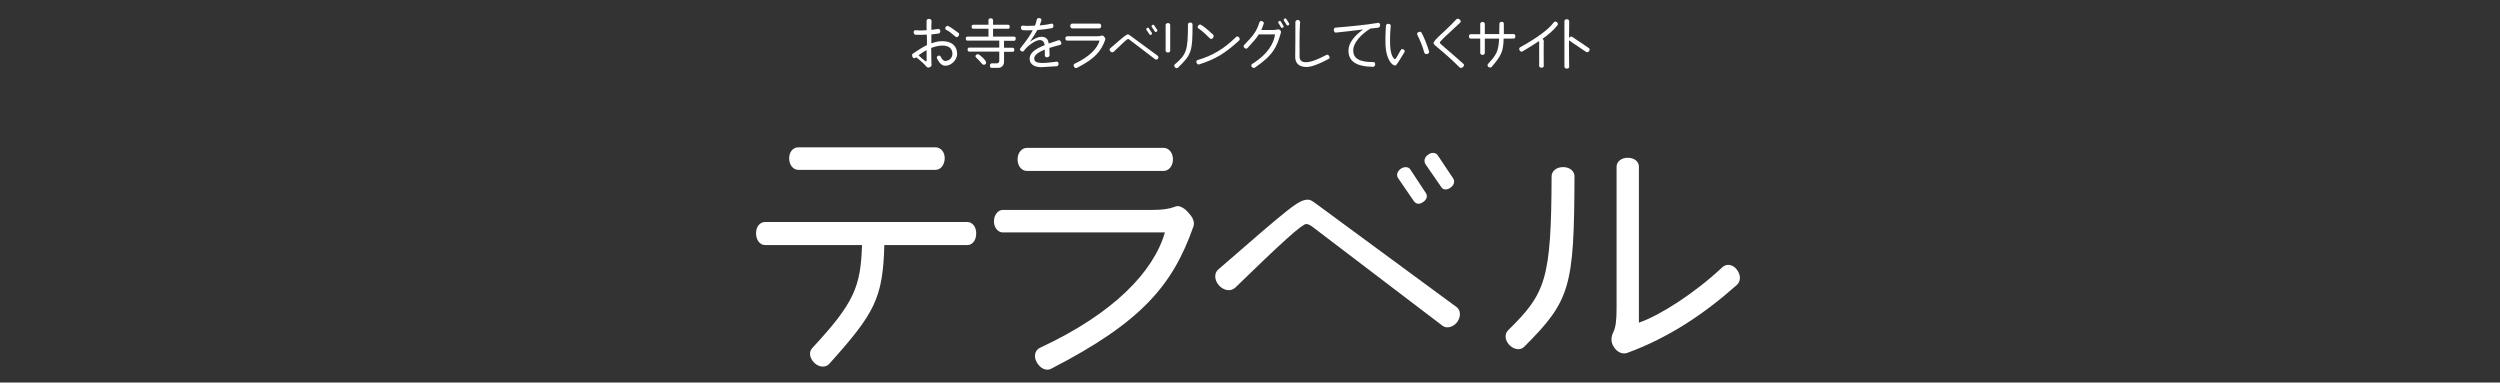 <?xml version="1.0" encoding="utf-8"?>
<!-- Generator: Adobe Illustrator 25.2.1, SVG Export Plug-In . SVG Version: 6.00 Build 0)  -->
<svg version="1.1" id="レイヤー_1" xmlns="http://www.w3.org/2000/svg" xmlns:xlink="http://www.w3.org/1999/xlink" x="0px"
	 y="0px" viewBox="0 0 1366 209" style="enable-background:new 0 0 1366 209;" xml:space="preserve">
<rect x="0" y="0" width="1366" height="209" fill="#333333" stroke="none"/>
<style type="text/css">
	.st0{enable-background:new    ;}
	.st1{fill:#FFFFFF;}
</style>
<g class="st0">
	<path class="st1" d="M528.6,133.9h-45.4c-0.8,29.1-5.2,37.2-30.1,64.9c-1.8,2.1-5.5,2.1-8.2-0.6c-2.7-2.7-3-6.1-1-8.1
		c22.8-24.6,26.4-33.3,27.1-56.2H418c-2.7,0-4.9-2.7-4.9-6.5c0-3.6,2.2-6.1,4.9-6.1h110.5c2.7,0,4.9,2.5,4.9,6.1
		C533.5,131.2,531.3,133.9,528.6,133.9z M511.2,92.8h-75c-2.7,0-5-2.5-5-6.3c0-3.6,2.2-6,5-6h75c2.7,0,5,2.4,5,6
		C516.1,90.2,513.9,92.8,511.2,92.8z"/>
	<path class="st1" d="M574.3,201.5c-2.5,1.3-5.8,0-7.8-3.5c-2-3.5-0.8-6.8,1.8-8c40.3-18.7,62.1-41.7,68.2-63h-88.6
		c-2.4,0-4.8-2.4-4.8-6.1s2.4-6.2,4.8-6.2h82c5.1,0,9.1-0.6,11.7-1.6c1-0.5,2.1-0.6,3.1-0.3c2.1,0.8,3.5,1.9,5.4,4.3
		c2.1,2.4,2.7,4.8,1.9,6.9C640.8,155.6,624.1,175.9,574.3,201.5z M635.8,93.4h-74.7c-2.7,0-5.1-2.5-5.1-6.3c0-3.8,2.4-6.3,5.1-6.3
		h74.7c2.7,0,5.1,2.5,5.1,6.3C640.9,90.8,638.5,93.4,635.8,93.4z"/>
	<path class="st1" d="M788.2,178l-71.5-54.4c-1-0.6-1.9-1.2-3-1.2c-2.2,0-13.2,9.9-38.8,34.8c-2.2,2.1-6,1.8-8.8-1.2
		c-2.7-3-2.7-6.8-0.5-8.7c39.9-34.6,43.9-38.2,49.2-38.2c1.2,0,2.5,0.9,4,2l77.1,56.7c2.2,1.7,2.5,5.1,0.3,8.2
		C793.8,179,790.3,179.6,788.2,178z M777.7,110.3c-2,1.6-4,1.2-5.1-0.3l-8.7-12.7c-1-1.5-0.6-3.6,1.5-5.1c2-1.4,4.4-1,5.2,0.4
		l8.5,12.9C780.1,107,779.7,109,777.7,110.3z M792.6,102.5c-2,1.5-4.2,1.3-5.1-0.3l-8.7-12.6c-0.9-1.7-0.5-3.8,1.7-5.2
		c1.9-1.4,4.2-1,5.1,0.5l8.5,12.7C795,99.1,794.5,101.2,792.6,102.5z"/>
	<path class="st1" d="M832.8,189.5c-2,2-5.4,1.7-8.1-1c-2.5-2.7-2.7-6.1-0.6-8.1c20.5-20.1,23.5-27.7,23.7-84.1c0-2.7,2.5-5,6.3-5
		c3.6,0,6.2,2.2,6.2,5C860.1,157,858.1,164.2,832.8,189.5z M889.2,192.8c-2.4,0.9-5.4-0.1-7.3-3.1c-2.1-3-1.5-6-0.3-8.4
		c1.2-2.5,1.7-6,1.7-13.2V91c0-2.5,2.4-4.8,6.1-4.8s6.1,2.2,6.1,4.8v85.3c11.4-3.9,30.4-16,45.6-30.3c2.1-2,5.7-1.7,7.9,1.3
		c2.4,3.2,2.1,6.5,0,8.4C930.9,171.8,911.7,184.5,889.2,192.8z"/>
</g>
<g class="st0">
	<path class="st1" d="M516.5,35.9c-1.7,0-3.1-1.1-4.6-4.1c-0.2-0.4,0.1-0.9,0.6-1.3c0.6-0.3,1.1-0.1,1.4,0.3c1,2.1,1.9,2.5,2.6,2.5
		c2.4,0,3.9-2,3.9-3.8c0-3.1-2-4.6-5.5-4.6c-1.9,0-4,0.5-6.1,1.3c0,3.3,0.1,5.9,0.1,6.5c0,1.2,0,1.9,0.1,2.3
		c0.1,0.6-0.1,1.4-0.9,1.7c-0.8,0.4-1.5,0.2-1.9-0.3c-1.1-1.4-3.6-3.6-5.6-5.1c-0.2,0.1-0.3,0.2-0.4,0.3c-0.4,0.4-1.3,0.3-1.6-0.5
		c-0.4-0.8-0.3-1.5,0.2-1.8c2.8-1.9,5.3-3.5,7.7-4.7c0-1.9,0-3.8-0.1-5.7c-2,0.1-4.1,0.2-6.1,0.1c-0.6,0-1-0.6-1.1-1.4
		c0-0.8,0.7-1.2,1.2-1.1c1.5,0.2,3.7,0.2,5.9,0c0-2.2-0.1-4.1,0-5.2c0-0.6,0.6-1,1.4-1c0.8,0,1.3,0.6,1.3,1.2
		c-0.1,1.3-0.1,3-0.1,4.8c1.4-0.2,2.7-0.3,3.7-0.5c0.5-0.1,1.1,0.3,1.2,1.1c0,0.8-0.3,1.3-0.9,1.4c-1.1,0.2-2.5,0.3-4,0.5
		c0,1.6,0,3.3,0,4.9c2.1-0.8,4-1.2,6-1.2c5,0,8.1,2.5,8.1,7.1C522.9,32.2,520.4,35.9,516.5,35.9z M506.3,27.4
		c-1.6,0.8-3,1.8-4.4,2.8c0.9,1,2.6,2.4,3.7,3.2c0.4,0.3,0.7,0.1,0.7-0.4C506.3,31.7,506.3,29.7,506.3,27.4z M522.2,20.1
		c-2.7-2.3-3.9-3.2-5.1-3.7c-0.5-0.2-0.8-0.8-0.5-1.5c0.4-0.6,1-0.9,1.4-0.7c1.3,0.6,2.4,1.3,5.7,3.8c0.5,0.3,0.5,1.1,0,1.7
		C523.3,20.3,522.6,20.5,522.2,20.1z"/>
	<path class="st1" d="M554,22.3h-5.4v3.8h4.6c0.7,0,1,0.3,1,1.1c0,0.9-0.3,1.1-1,1.1h-4.6v5.5c0,1.9-1.3,3.3-3.3,3.3H542
		c-0.8,0-1.1-0.3-1.1-1.3c0-1,0.7-1.2,1.1-1.2c0.6,0,1.4,0,2.8,0c0.7,0,1.2-0.6,1.2-1.2v-5.2h-16.3c-0.7,0-1-0.3-1-1.1
		c0-0.8,0.3-1.1,1-1.1H546v-3.8h-17.3c-0.7,0-1-0.3-1-1.1c0-0.8,0.3-1.1,1-1.1h11.4v-4.3h-8.2c-0.7,0-1-0.3-1-1.1
		c0-0.8,0.3-1.1,1-1.1h8.2v-2.4c0-0.7,0.3-1.1,1.2-1.1c0.9,0,1.3,0.4,1.3,1.1v2.4h8.1c0.7,0,1,0.3,1,1.1c0,0.9-0.3,1.1-1,1.1h-8.1
		v4.3H554c0.7,0,1,0.3,1,1.1C554.9,22,554.6,22.3,554,22.3z M537.6,35.4c-0.4,0-0.7-0.2-0.9-0.4c-1.1-1.3-2.4-2.7-3.4-3.6
		c-0.1-0.1-0.3-0.4-0.3-0.7c0-0.7,0.8-1.1,1.4-1.1c0.8,0,4.4,3.4,4.4,4.4C539,34.8,538.3,35.4,537.6,35.4z"/>
	<path class="st1" d="M579.3,24.5c-2.3,0.6-4.3,1.2-5.9,1.7c0,1.2,0,2.9,0.1,3.9c0,0.6-0.5,1.1-1.3,1.2c-0.8,0.1-1.3-0.4-1.3-1
		c0-0.9,0-2.2,0-3.2c-4.5,1.8-5.8,3.3-5.8,5c0,1.5,1.3,2.3,4.5,2.3c2.3,0,5.3-0.4,7.7-0.7c0.6-0.1,1.2,0.4,1.1,1.2
		c0,0.8-0.5,1.3-1.1,1.3c-3.2,0.1-6.6,0.5-8.4,0.5c-3.1,0-6.3-1.2-6.3-4.6c0-3,2.6-5.2,8.2-7.4c-0.2-2-1.3-2.8-2.7-2.8
		c-2.2,0-6.1,2.8-7.9,4.9c-0.2,0.3-0.5,0.6-0.7,1c-0.3,0.4-1,0.5-1.6,0.1c-0.6-0.4-0.7-1-0.4-1.5c3.4-4.2,5.5-7.3,6.8-9.9
		c-2.1,0.1-4,0.1-5.4,0c-0.6,0-1-0.6-1.1-1.4c-0.1-0.8,0.7-1.2,1.3-1.1c1.5,0.2,3.9,0.2,6.4,0c0.5-1.2,0.8-2.3,1-3.3
		c0.1-0.6,0.7-1,1.5-0.8c0.8,0.1,1.2,0.7,1,1.3c-0.3,0.9-0.6,1.8-0.9,2.7c2.2-0.2,4.5-0.5,6.4-1c0.5-0.1,1.1,0.3,1.1,1.1
		c0,0.8-0.4,1.4-0.9,1.4c-2.2,0.4-5,0.8-7.9,1c-0.9,1.7-2.2,3.7-3.9,6.2l0.1,0.1c1-0.8,3.8-2.6,6-2.6c2.2,0,3.7,1,4,3.7
		c1.6-0.6,3.4-1.2,5.3-1.8c0.6-0.2,1.2,0.2,1.4,1C580.2,23.7,579.9,24.4,579.3,24.5z"/>
	<path class="st1" d="M588.4,37.1c-0.5,0.3-1.2,0-1.6-0.7c-0.4-0.7-0.1-1.4,0.4-1.6c8.1-3.8,12.4-8.3,13.6-12.6h-17.7
		c-0.5,0-1-0.5-1-1.2s0.5-1.2,1-1.2h16.4c1,0,1.8-0.1,2.3-0.3c0.2-0.1,0.4-0.1,0.6-0.1c0.4,0.1,0.7,0.4,1.1,0.9
		c0.4,0.5,0.5,1,0.4,1.4C601.7,27.9,598.4,32,588.4,37.1z M600.7,15.5h-14.9c-0.5,0-1-0.5-1-1.3s0.5-1.3,1-1.3h14.9
		c0.5,0,1,0.5,1,1.3S601.2,15.5,600.7,15.5z"/>
	<path class="st1" d="M631.2,32.4l-14.3-10.9c-0.2-0.1-0.4-0.2-0.6-0.2c-0.4,0-2.6,2-7.8,7c-0.5,0.4-1.2,0.4-1.8-0.2
		c-0.5-0.6-0.5-1.4-0.1-1.7c8-6.9,8.8-7.6,9.8-7.6c0.2,0,0.5,0.2,0.8,0.4l15.4,11.3c0.4,0.3,0.5,1,0.1,1.6
		C632.3,32.6,631.6,32.7,631.2,32.4z M629.1,18.9c-0.4,0.3-0.8,0.2-1-0.1l-1.7-2.5c-0.2-0.3-0.1-0.7,0.3-1c0.4-0.3,0.9-0.2,1,0.1
		l1.7,2.6C629.6,18.2,629.5,18.6,629.1,18.9z M632,17.3c-0.4,0.3-0.8,0.3-1-0.1l-1.7-2.5c-0.2-0.3-0.1-0.8,0.3-1
		c0.4-0.3,0.8-0.2,1,0.1l1.7,2.5C632.5,16.6,632.4,17,632,17.3z"/>
	<path class="st1" d="M638.2,28.7c-0.8,0-1.3-0.5-1.3-1V13.6c0-0.5,0.5-1,1.3-1c0.7,0,1.2,0.5,1.2,1v14.1
		C639.4,28.3,638.9,28.7,638.2,28.7z M643.6,37c-0.4,0.4-1.1,0.3-1.6-0.2c-0.5-0.5-0.5-1.3-0.1-1.6c6.5-5.6,7.2-7.6,7.2-21.9
		c0-0.5,0.5-1,1.3-1c0.7,0,1.2,0.5,1.2,1C651.6,27.8,651.2,29.8,643.6,37z"/>
	<path class="st1" d="M655.2,35.2c-0.5,0.2-1.1-0.2-1.4-0.9c-0.3-0.7,0-1.4,0.6-1.5c8.2-2.4,14.5-6.2,21-12.6
		c0.4-0.4,1.1-0.4,1.6,0.2c0.5,0.6,0.5,1.3,0.1,1.7C669.3,29.2,664.4,32.2,655.2,35.2z M662.7,20.8c-0.5,0.6-1.2,0.6-1.6,0.2
		c-3.8-3.8-5.1-4.7-6.3-5.5c-0.4-0.2-0.6-0.9-0.1-1.5c0.4-0.5,1-0.8,1.4-0.5c1.8,1.1,2.9,1.9,6.9,5.6
		C663.2,19.5,663.2,20.2,662.7,20.8z"/>
	<path class="st1" d="M685.6,37c-0.4,0.3-1.1,0.1-1.6-0.4c-0.5-0.7-0.3-1.3,0.1-1.6c9.4-5.9,11.9-11.8,12.6-16.2h-8.9
		c-1.2,2-3,4-6.2,7.5c-0.4,0.4-1.1,0.4-1.6-0.1c-0.6-0.5-0.6-1.2-0.2-1.6c5.3-5.5,6.7-7.3,8.4-12.5c0.2-0.5,0.8-0.8,1.5-0.5
		c0.7,0.3,1,0.9,0.8,1.4c-0.5,1.3-0.9,2.4-1.3,3.4h5.8c1.5,0,2.4-0.1,2.9-0.3c0.5-0.1,1-0.1,1.5,0.3c0.5,0.5,0.6,1,0.5,1.4
		C697.6,25.8,695.8,30,685.6,37z M701,15.1c-0.4,0.2-0.9,0.2-1-0.1l-1.5-2.5c-0.2-0.3-0.1-0.7,0.3-0.9c0.4-0.3,0.9-0.2,1,0.1
		l1.5,2.5C701.6,14.3,701.4,14.8,701,15.1z M704,13.8c-0.4,0.2-0.8,0.2-1-0.2l-1.5-2.4c-0.2-0.3-0.1-0.8,0.3-1
		c0.4-0.2,0.8-0.2,1,0.1l1.5,2.4C704.6,13.1,704.4,13.6,704,13.8z"/>
	<path class="st1" d="M726,32.2c-5.1,2.7-9.3,4.4-12.1,4.4c-4.1,0-6.2-2-6.2-5.5c0-1.3,0.2-15,0.1-19c0-0.6,0.5-1.2,1.3-1.2
		c0.8,0,1.3,0.6,1.3,1.2c-0.5,5.3-0.3,18.3-0.3,18.9c0,1.6,0.8,3,3.4,3c2.8,0,6.5-1.5,11.3-4c0.5-0.3,1.1,0,1.5,0.7
		C726.7,31.3,726.5,31.9,726,32.2z"/>
	<path class="st1" d="M753.1,15.1c-1.1,0.2-2.6,0.3-4.3,0.5c-5.1,3.1-9.4,7.8-9.4,11.9c0,4.2,3,6.5,11,6.4c0.6,0,1.1,0.5,1,1.3
		c-0.1,0.8-0.5,1.3-1.1,1.3c-9.3-0.1-13.5-3-13.5-8.9c0-4.1,3.3-8.1,8-11.5c-5.5,0.7-11.7,1.4-14.8,1.7c-0.6,0.1-1.1-0.4-1.2-1.3
		c-0.1-0.8,0.4-1.4,0.9-1.4c6.4-0.5,17-1.5,23.2-2.6c0.6-0.1,1.2,0.3,1.2,1.2C754.1,14.4,753.7,15,753.1,15.1z"/>
	<path class="st1" d="M762.3,35.8c-2,0-4.8-4-5.2-10.3c-0.2-2.6-0.1-7.7,0.2-11.6c0.1-0.5,0.6-0.9,1.4-0.9c0.8,0.1,1.2,0.5,1.2,1.1
		c-0.5,4.5-0.4,9.7-0.3,11.1c0.2,4.4,1.7,7.1,2.7,7.1c0.3,0,1.3-1.7,3.1-5c0.2-0.5,0.9-0.6,1.5-0.3c0.6,0.4,0.8,1,0.5,1.5
		C764.2,33.6,763.1,35.8,762.3,35.8z M779.9,29.5c-0.8,0.3-1.5-0.2-1.7-0.8c-0.6-2.6-2.6-7.5-3.8-9.7c-0.2-0.5-0.1-1.1,0.7-1.5
		c0.7-0.3,1.4-0.1,1.6,0.3c1.5,2.7,3.3,7.4,4.1,10.2C781.1,28.6,780.7,29.2,779.9,29.5z"/>
	<path class="st1" d="M799.4,36.6c-0.6,0.6-1.4,0.7-1.9,0.2c-10.2-10.1-14.2-12-14.2-13.2c0-1.8,5.6-5.7,12.4-13
		c0.5-0.5,1.2-0.5,1.9,0.1c0.7,0.5,0.7,1.3,0.2,1.7c-7.3,6.7-11.1,10.2-11.1,10.9c0,0.7,2.9,2.6,12.8,11.5
		C800.1,35.2,800.1,36,799.4,36.6z"/>
	<path class="st1" d="M827,21.1h-5.4c-0.2,7.3-1.4,9.4-6.6,15.5c-0.4,0.4-1.1,0.4-1.7,0c-0.6-0.5-0.6-1.2-0.3-1.6
		c4.7-5.1,5.8-7,6.1-13.9h-7.8v7.9c0,0.5-0.5,1-1.2,1c-0.8,0-1.3-0.5-1.3-1v-7.9h-5.2c-0.5,0-1-0.5-1-1.2c0-0.7,0.4-1.2,1-1.2h5.2
		V13c0-0.5,0.5-1,1.3-1c0.7,0,1.2,0.5,1.2,1v5.6h7.9c0-1.6,0-3.5,0.1-5.7c0-0.5,0.4-1,1.2-1c0.8,0,1.2,0.5,1.2,1c0,2.2,0,4,0,5.7
		h5.3c0.6,0,1,0.5,1,1.2C828,20.6,827.6,21.1,827,21.1z"/>
	<path class="st1" d="M842.7,21.3c0.5,0.1,0.8,0.5,0.8,1c-0.1,3.7,0,9.8,0,13.7c0.1,0.6-0.5,1-1.2,1c-0.8,0-1.3-0.5-1.3-1V22.4
		c-2.5,1.7-5.5,3.5-9.1,5.7c-0.5,0.3-1.2,0.1-1.6-0.6c-0.4-0.7-0.2-1.3,0.2-1.6c9-5,15.5-9.6,18.5-13.7c0.4-0.5,1.1-0.6,1.7-0.1
		c0.6,0.5,0.7,1.3,0.3,1.7C848.8,16.6,846.2,18.8,842.7,21.3z"/>
	<path class="st1" d="M866.7,28.4l-9.2-6.2c-0.1-0.1-0.1-0.1-0.2-0.2c0,5.5,0,11.5,0.1,14.5c0,0.6-0.5,1-1.3,1c-0.8,0-1.3-0.5-1.3-1
		V11.5c0-0.5,0.5-1,1.3-1c0.8,0,1.3,0.5,1.3,1c0,2.2,0,5.6-0.1,9.2c0,0,0.1-0.1,0.1-0.1c0.5-0.6,1.1-0.8,1.6-0.5l9.2,6.2
		c0.5,0.3,0.5,1,0.1,1.6C867.8,28.6,867.2,28.7,866.7,28.4z"/>
</g>
</svg>
